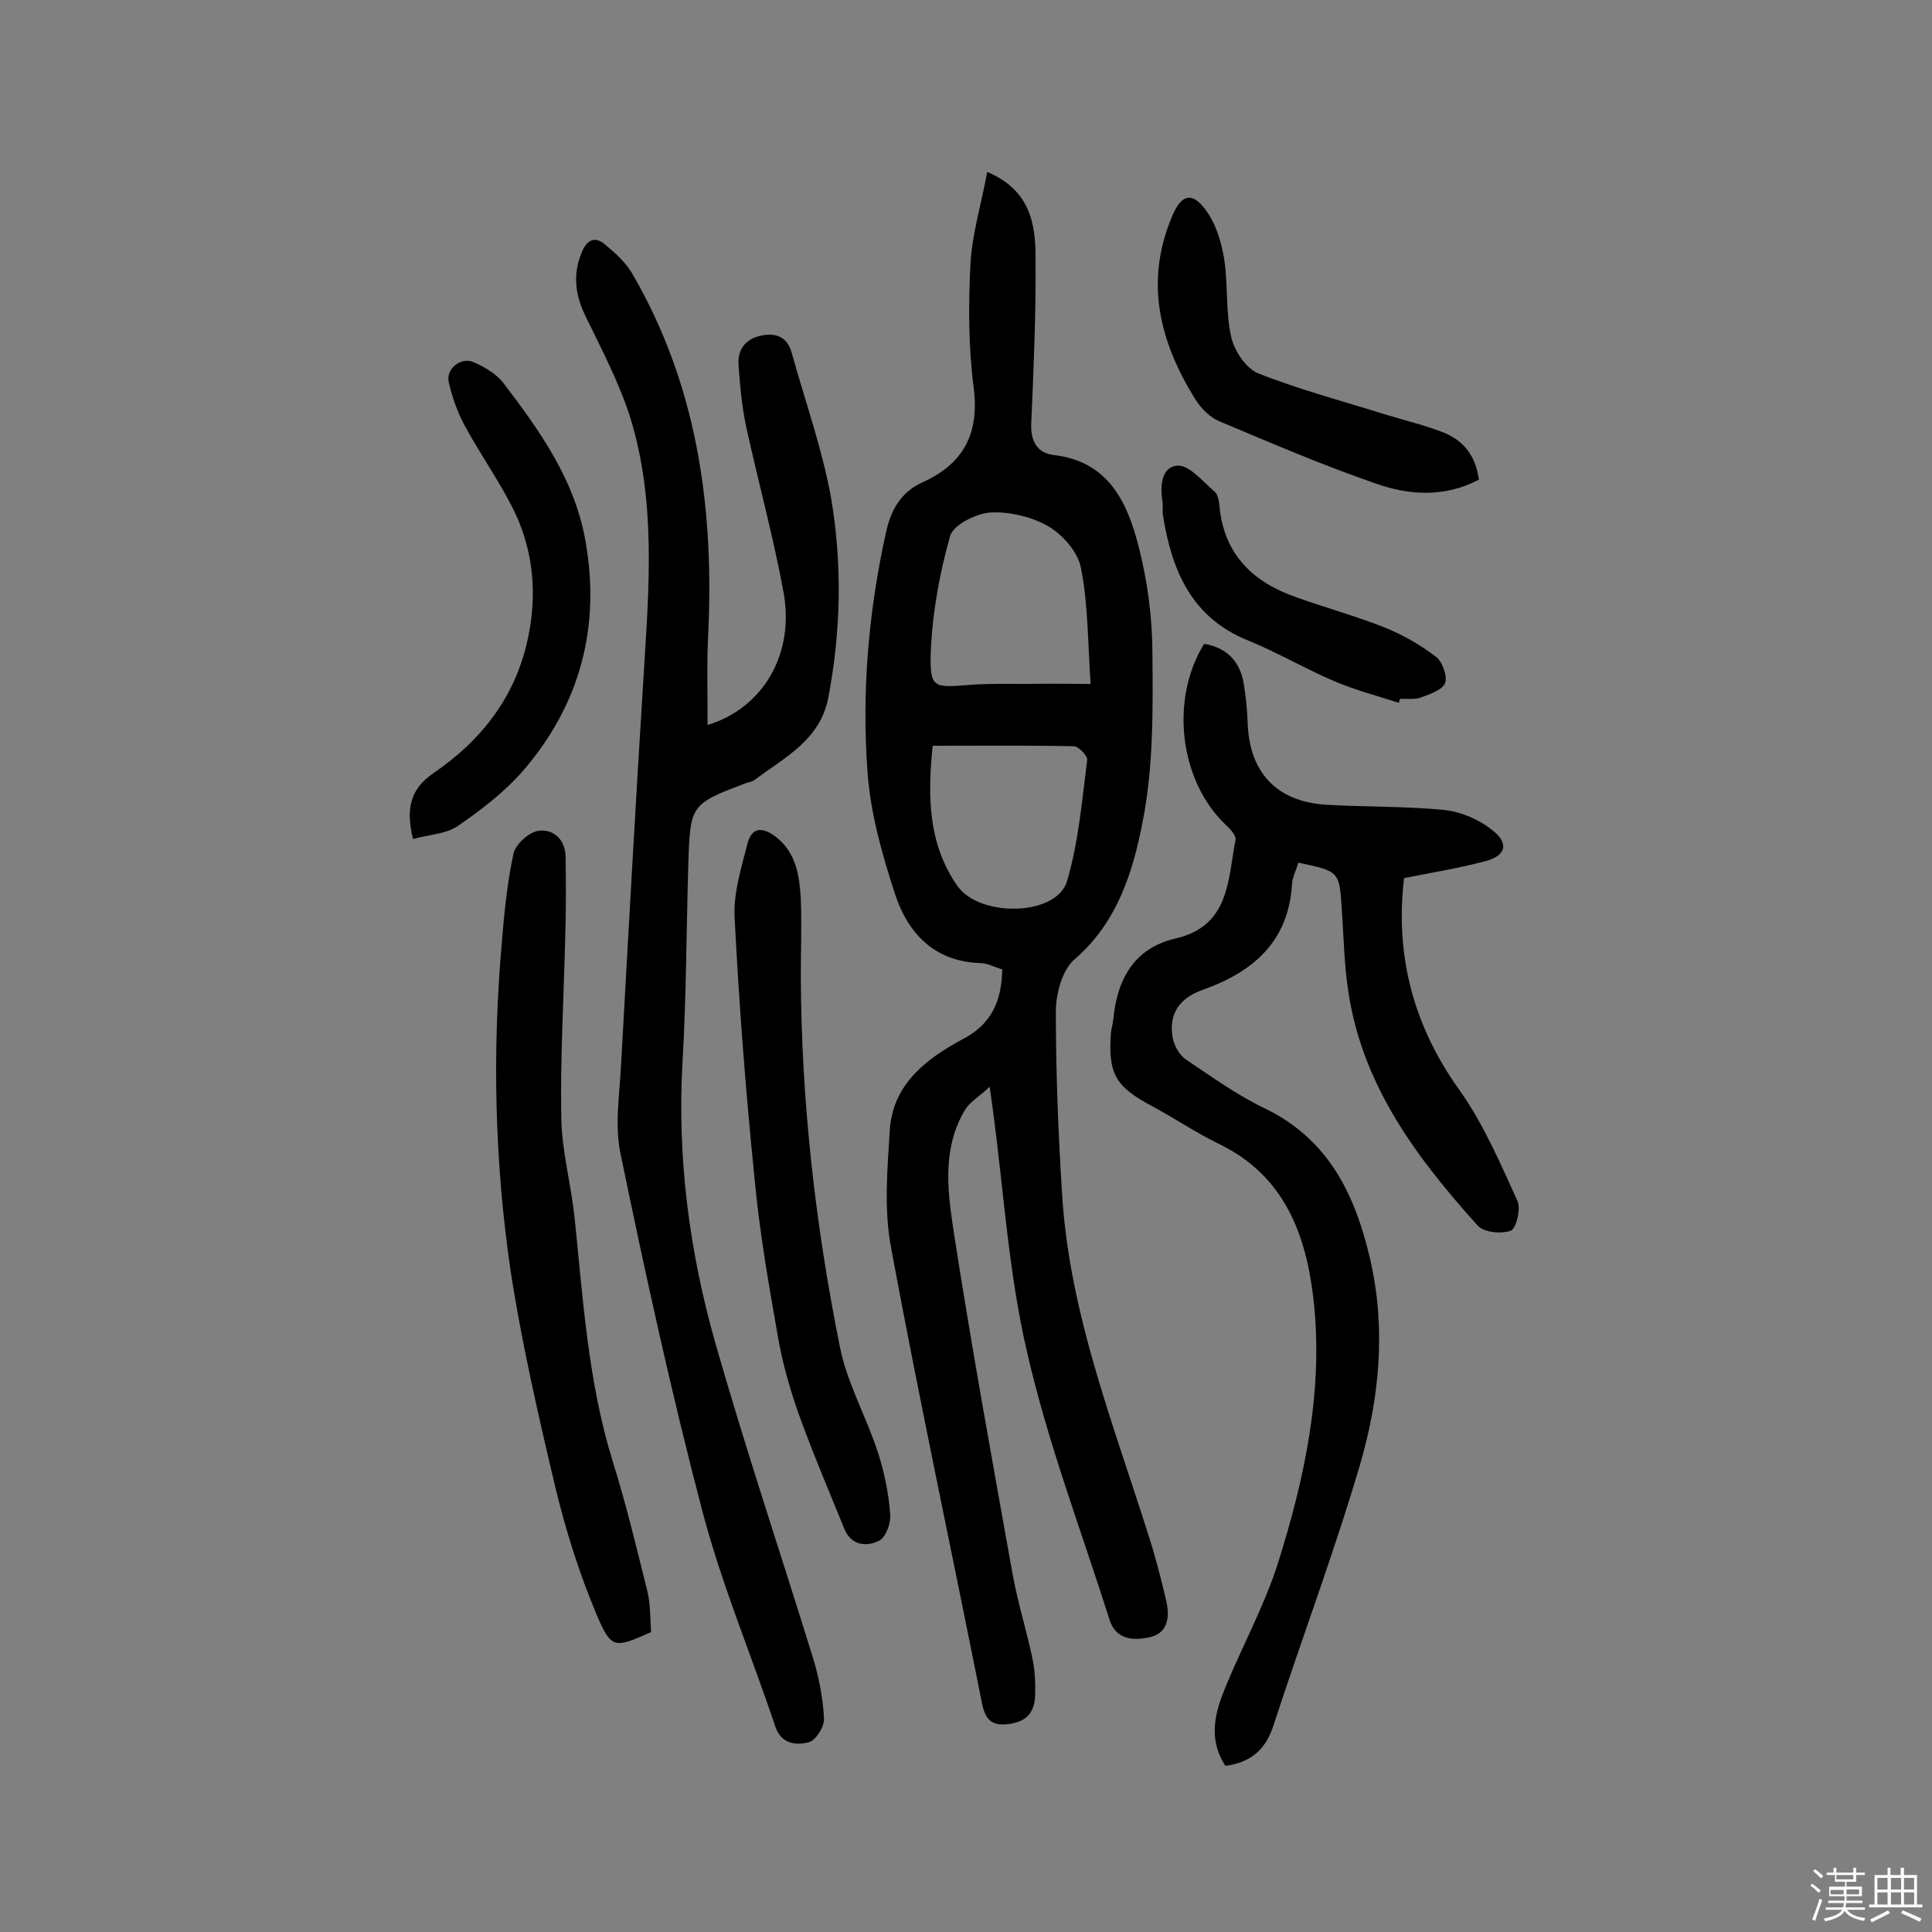 <svg enable-background="new 0 0 400 400" viewBox="0 0 400 400" xmlns="http://www.w3.org/2000/svg"><rect x="0" y="0" width="400" height="400" fill="#808080" stroke="none"/><path d="m374.8 390.4.4-.4c.7.5 1.3 1 1.8 1.4l-.5.5c-.5-.6-1.1-1.1-1.7-1.5zm1 7.3-.6-.3c.5-1.4 1.1-2.8 1.5-4.3.2.1.4.2.6.3-.5 1.3-1 2.8-1.5 4.3zm-.4-10.3.4-.4c.4.3 1 .8 1.7 1.4l-.5.5c-.4-.5-1-1-1.6-1.5zm2.5.3h1.7v-1h.6v1h3.5v-1h.6v1h1.8v.5h-1.8v1.4h-2v1h3.2v2h-3.2v.9h3.3v.5h-3.4c0 .3-.1.6-.1.9h4v.5h-3.7c.7.9 1.9 1.5 3.8 1.7-.1.2-.2.4-.3.6-2.1-.4-3.5-1.1-4-2.1-.4 1-1.8 1.7-4 2.2-.1-.2-.2-.4-.3-.6 2.1-.4 3.4-1 3.8-1.8h-3.4v-.5h3.6c.1-.3.1-.6.2-.9h-3.3v-.5h3.4c0-.3 0-.6 0-.9h-3.2v-2h3.3v-1h-2.1v-1.4h-1.7v-.5zm1.1 3.5v1h2.7c0-.3 0-.4 0-.4 0-.1 0-.2 0-.2 0-.1 0-.2 0-.3h-2.7zm1.2-3v.9h3.5v-.9zm4.7 3h-2.6v.6.4h2.6z" fill="#fbfafc"/><path d="m393.6 386.7h.6v1.5h2.7v6.1h1.1v.6h-11v-.6h1.1v-6.1h2.7v-1.5h.6v1.5h2.1v-1.5zm-2.7 8.8.4.6c-1.2.6-2.5 1.3-3.8 1.9-.1-.2-.2-.4-.3-.6 1.2-.6 2.5-1.2 3.7-1.9zm-2.2-6.7v2.4h2.1v-2.4zm0 3v2.5h2.1v-2.5zm2.8-3v2.4h2.1v-2.4zm0 3v2.5h2.1v-2.5zm6 6.1c-1.4-.7-2.7-1.3-3.9-1.8l.3-.6c1.5.6 2.7 1.2 3.9 1.7zm-1.2-9.1h-2.1v2.4h2.1zm-2.1 3v2.5h2.1v-2.5z" fill="#fbfafc"/><g fill="#010000"><path d="m207.5 200.7c-1.7-.5-3.1-1.3-4.5-1.3-9.5-.3-15-6.1-17.7-14.3-2.7-8.3-5.1-16.8-5.7-25.4-1.2-16.5.2-33 3.8-49.3 1-4.7 3-8.4 7.5-10.5 8.5-3.8 11.9-10 10.7-19.6-1.1-8.3-1.1-16.9-.7-25.3.3-6.3 2.2-12.5 3.5-19.4 9 3.8 10 10.9 10 17.8.1 11.5-.4 23-.9 34.5-.1 3.6 1.4 5.9 4.6 6.3 11.4 1.3 15.3 9.8 17.6 18.8 1.9 7.3 2.9 15 2.9 22.6.1 11.5.2 23.2-2 34.4-2 10.4-5.2 20.9-14.1 28.6-2.6 2.2-3.9 7.2-3.9 10.8 0 12.6.5 25.3 1.3 37.9 1.5 24.5 10.5 47.2 17.8 70.3 1.5 4.6 2.7 9.3 3.8 14 .7 3.3.3 6.6-3.6 7.4-3.3.7-6.9.5-8.2-3.7-5.8-18.3-12.7-36.4-17-55.1-3.9-16.6-4.9-33.9-7.2-50.9-.1-.9-.3-1.9-.6-4.3-2.2 2.1-4.1 3.1-5.1 4.8-4.6 7.6-3.7 16.2-2.5 24.2 3.7 24.1 8.1 48.2 12.4 72.2 1.1 5.9 2.9 11.6 4.1 17.4.5 2.5.6 5.2.5 7.7-.2 3.7-2.3 5.4-6 5.7-3.6.3-4.5-1.7-5.1-4.9-6.2-31.2-12.9-62.4-18.7-93.7-1.5-7.8-.8-16.1-.3-24.1.5-9.7 7.4-15 15.2-19.2 5.8-3 8-7.8 8.1-14.4zm18.3-59.1c-.6-8.7-.5-16.5-2-24-.6-3.3-3.8-6.9-6.7-8.6-3.4-2-8.1-3.1-12-2.9-3 .2-7.8 2.6-8.4 4.9-2.2 7.8-3.7 16.1-4 24.2-.2 7.3.6 7.2 8 6.6 4-.3 8.1-.2 12.2-.2 3.9-.1 7.9 0 12.9 0zm-32.7 12.8c-1.1 10.6-.9 20.4 5.1 29 4.6 6.6 20.5 6.3 22.7-.9 2.4-8.1 3.1-16.7 4.2-25.2.1-.8-1.8-2.8-2.8-2.8-9.6-.2-19.1-.1-29.2-.1z"/><path d="m146.5 150.1c11.5-3.5 18.1-14.7 15.7-27.6-2.1-11.4-5.2-22.7-7.7-34.1-.9-4.2-1.3-8.6-1.6-12.9-.2-3.1 1.4-5.3 4.6-6s5.5.3 6.4 3.5c2.8 10.1 6.4 20.1 8.2 30.3 2.3 13.6 2 27.4-.6 41.1-1.7 8.9-9.1 12.4-15.3 17.1-.4.3-.9.4-1.4.5-11.9 4.5-11.9 4.5-12.3 17.1-.4 13.6-.4 27.3-1.2 40.9-1.1 19.7 1.4 38.9 6.7 57.7 6.3 22.1 13.6 43.8 20.4 65.8 1.2 4 2 8.2 2.2 12.3.1 1.7-1.7 4.5-3.1 4.9-2.7.7-5.8.4-7-3.3-5-14.9-11.1-29.4-15.1-44.6-6.4-24.4-11.8-49.1-16.9-73.8-1.3-6-.2-12.6.1-18.8 1.5-27 3-54.1 4.7-81.1 1.1-17.7 2.5-35.4-2.8-52.6-2.3-7.3-6-14.3-9.4-21.3-2.1-4.4-2.5-8.6-.6-13.1 1-2.3 2.5-3.2 4.5-1.7 2.3 1.9 4.7 4 6.1 6.6 13 22.5 16.6 47.1 15.6 72.6-.4 6.9-.2 13.5-.2 20.5z"/><path d="m253.7 365.6c-3.7-5.7-2.1-11.2.1-16.5 3.5-8.5 8-16.7 10.8-25.5 5.6-17.8 9.5-36.1 7.3-55-1.6-13.3-6.1-25.2-19.4-31.7-4.8-2.3-9.3-5.4-14-7.9-7.5-4-9.1-6.6-8.5-15.1.1-1 .4-1.9.5-2.9.8-8.3 4.3-14.7 12.9-16.7 11.2-2.6 10.8-12.1 12.4-20.4.2-.9-1.2-2.4-2.2-3.3-9.4-9.1-11.4-25.8-4.3-37.3 4.7.8 7.4 3.6 8.2 8.2.4 2.5.7 5.1.8 7.7.2 10.5 5.8 16.7 16.1 17.4 8.2.5 16.5.3 24.7 1.1 3.5.4 7.2 2 9.9 4.2 3.5 2.7 2.8 5.3-1.5 6.4-5.6 1.5-11.3 2.4-16.8 3.5-1.9 16 1.9 30.5 11.4 43.8 5 7 8.5 15.2 12.1 23.1.7 1.6-.3 5.7-1.4 6.1-2 .7-5.6.4-6.9-1.1-12.6-14-23.7-28.8-26.7-48.1-.9-5.7-1-11.6-1.4-17.4-.5-7.8-.5-7.8-9-9.6-.4 1.5-1.2 2.9-1.3 4.4-.7 11.9-8 18.2-18.4 21.9-4.9 1.7-7.2 5-6.3 10 .3 1.6 1.4 3.6 2.8 4.5 5.2 3.5 10.5 7.3 16.1 10 13.4 6.4 18.9 18 22 31.4 3.3 14.4 1.9 28.8-2.2 42.7-5.3 18-11.9 35.5-17.7 53.3-1.6 5.3-4.7 8.1-10.1 8.8z"/><path d="m134.8 337.9c-7.4 3.3-8.2 3.6-11.1-3.2-3.7-8.7-6.6-17.9-8.8-27.1-3.5-14.8-6.9-29.6-9.2-44.6-3.3-22.5-3.8-45.2-1.8-67.9.5-6.1 1.1-12.3 2.4-18.3.4-2 3.2-4.5 5.2-4.8 3-.4 5.5 1.7 5.6 5.3.1 5.8.1 11.7-.1 17.5-.3 12.2-1 24.3-.8 36.5.1 6.7 1.9 13.4 2.7 20.2 1.8 17.2 2.8 34.5 8 51.2 2.7 8.6 4.8 17.4 7 26.2.8 3 .7 6.1.9 9z"/><path d="m165.8 202.1c.1 25.9 3 51.5 8.1 76.8 1.5 7.5 5.5 14.5 7.9 21.9 1.3 4.1 2.2 8.4 2.5 12.7.2 1.8-.9 4.8-2.3 5.5-2.6 1.3-5.8 1-7.2-2.5-3.3-8.1-6.7-16.1-9.6-24.2-1.8-5.2-3.3-10.5-4.2-15.9-1.9-10.8-3.8-21.7-4.8-32.6-1.8-17.9-3.2-35.8-4.1-53.8-.3-5.1 1.4-10.4 2.7-15.5 1-3.6 3.5-3.1 6-1.1 4.1 3.3 4.7 8 5 12.7.2 5.3 0 10.7 0 16z"/><path d="m85.5 173.7c-1.5-6.2-.6-10.3 4.2-13.6 10.1-6.9 17.2-16 19.7-28.4 1.8-8.9 1-17.5-2.8-25.6-3-6.2-7.1-11.9-10.4-18-1.5-2.8-2.6-5.9-3.3-9-.6-2.8 2.6-5.3 5.2-4.1 2.3 1 4.8 2.5 6.2 4.4 7.4 9.7 14.5 19.7 16.8 32 3.4 18.1-.9 34.5-13 48.4-3.8 4.3-8.5 7.9-13.3 11.2-2.5 1.7-6 1.8-9.3 2.7z"/><path d="m306.2 99.3c-7.2 3.8-14.6 3.2-21.4.8-11-3.8-21.7-8.4-32.4-12.9-1.9-.8-3.7-2.6-4.9-4.5-7.5-12-10.6-24.6-4.7-38.2 1.8-4.2 4-4.8 6.7-1.2 2.1 2.7 3.3 6.5 3.9 10 .9 5.4.3 11.1 1.5 16.4.6 2.9 3.1 6.6 5.6 7.6 8.6 3.4 17.7 5.8 26.6 8.6 4 1.2 8.1 2.2 11.9 3.7 4.1 1.7 6.5 4.8 7.2 9.7z"/><path d="m289.6 145.5c-4.4-1.4-8.9-2.6-13.2-4.4-6.1-2.6-11.9-6-18-8.5-11.7-4.7-15.8-14.5-17.6-25.8-.2-1 0-2-.1-2.9-.6-3.3-.2-7.3 3.1-7.5 2.5-.1 5.2 3.3 7.7 5.4.7.6.9 2.1 1 3.2 1 9.9 7 15.6 16 18.7 5.9 2.1 12 3.8 17.9 6.1 3.8 1.5 7.5 3.6 10.8 6.1 1.4 1 2.5 4 2 5.5-.5 1.4-3.1 2.3-5 3-1.3.5-2.9.2-4.3.3-.2.3-.2.6-.3.8z"/></g></svg>
